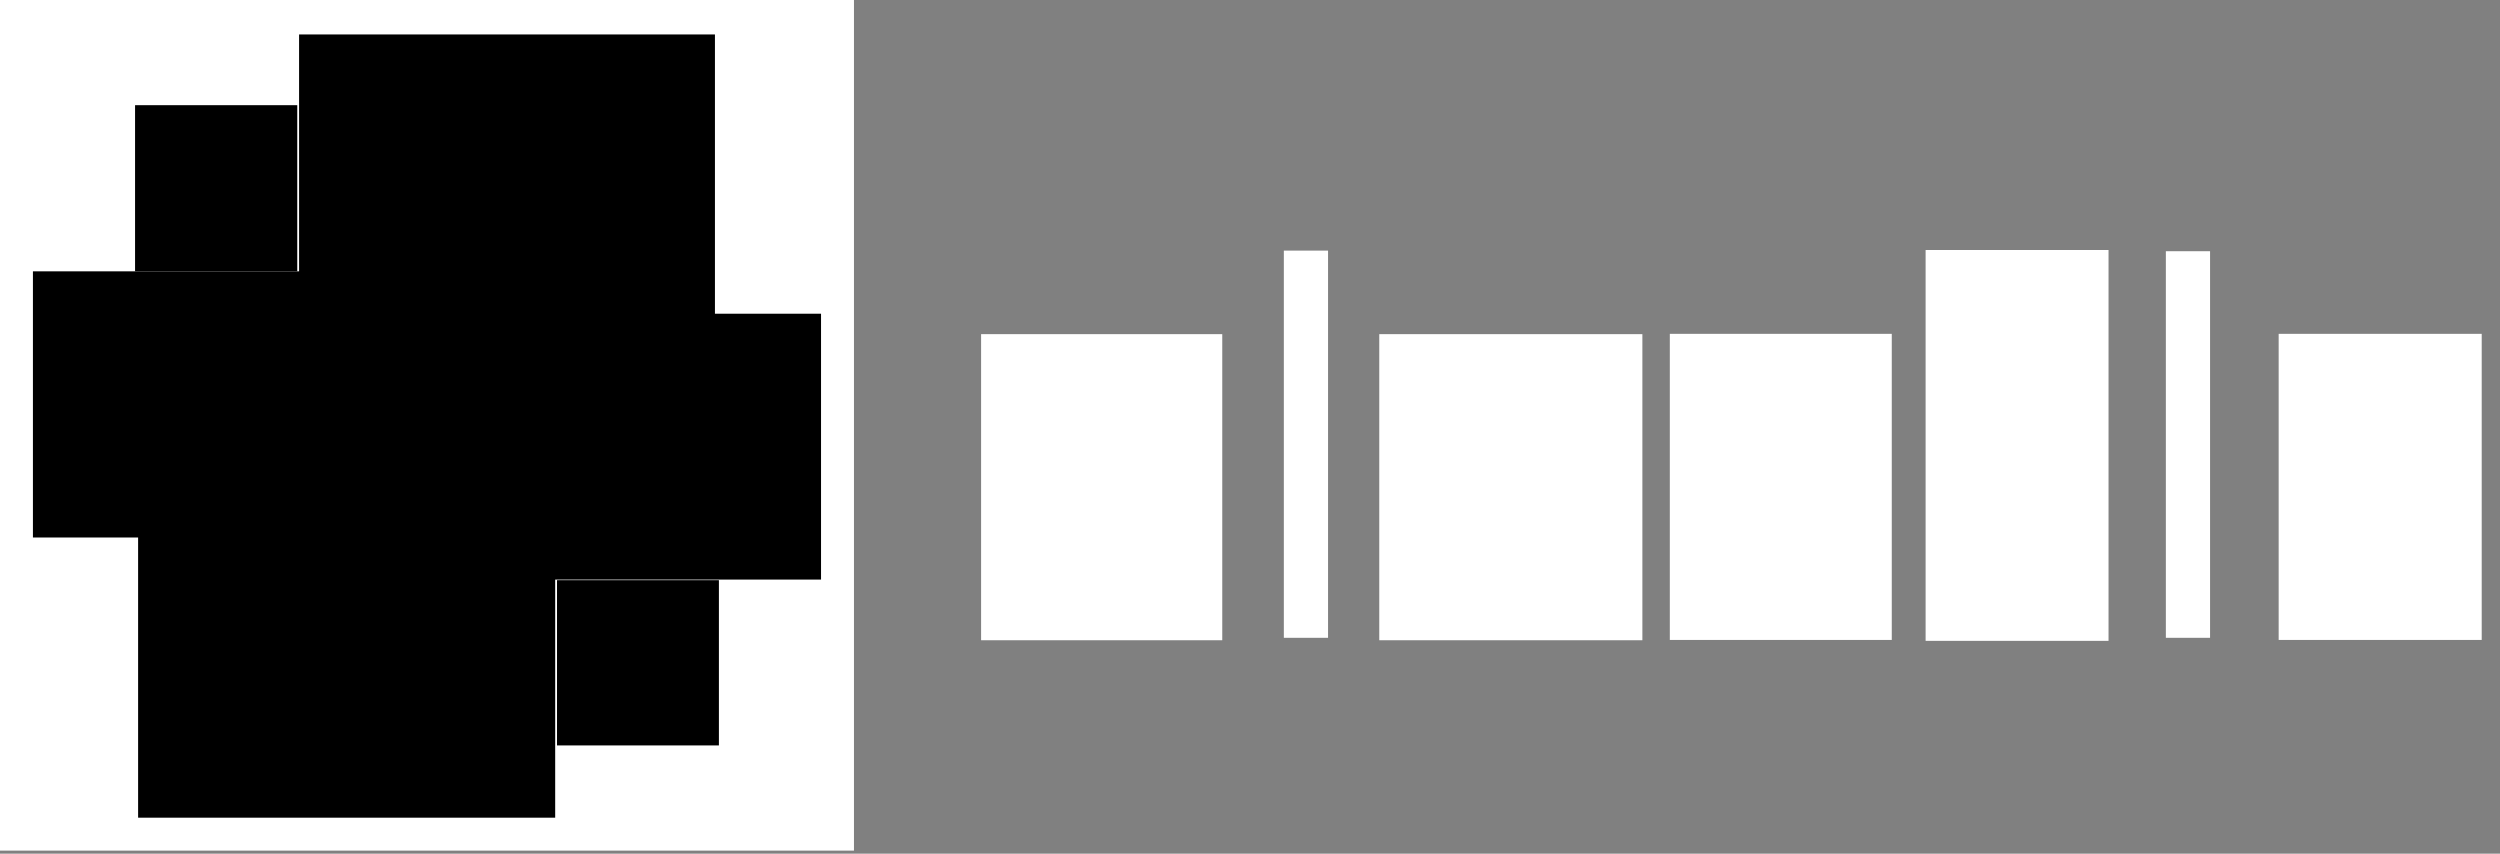 <svg width="82" height="28" viewBox="0 0 82 28" fill="none" xmlns="http://www.w3.org/2000/svg">
    <rect x="0" y="0" width="82" height="28" fill="#808080" stroke="none"/>
    <path d="M0 0H28.01V27.9H0V0Z" fill="white"/>
    <path d="M9.81 1.13H23.45V14.82H9.81V1.13Z" fill="black"/>
    <path d="M4.53 13.06H18.21V26.82H4.53V13.06Z" fill="black"/>
    <path d="M4.43 3.45H9.75V8.9H4.43V3.45Z" fill="black"/>
    <path d="M1.08 8.9H9.96V17.63H1.08V8.9Z" fill="black"/>
    <path d="M18.27 19.03H23.58V24.45H18.27V19.03Z" fill="black"/>
    <path d="M17.9 10.29H26.93V19.01H17.9V10.29Z" fill="black"/>
    <path d="M32.18 10.96H40.09V21H32.18V10.96Z" fill="white"/>
    <path d="M42.11 8.22H43.56V20.92H42.11V8.22Z" fill="white"/>
    <path d="M45.24 10.96H53.87V21H45.24V10.96Z" fill="white"/>
    <path d="M54.77 10.95H62.05V20.99H54.77V10.95Z" fill="white"/>
    <path d="M63.16 8.2H69.16V21.02H63.16V8.2Z" fill="white"/>
    <path d="M71.04 8.24H72.49V20.92H71.04V8.24Z" fill="white"/>
    <path d="M74.74 10.95H81.4V20.99H74.74V10.95Z" fill="white"/>
</svg> 